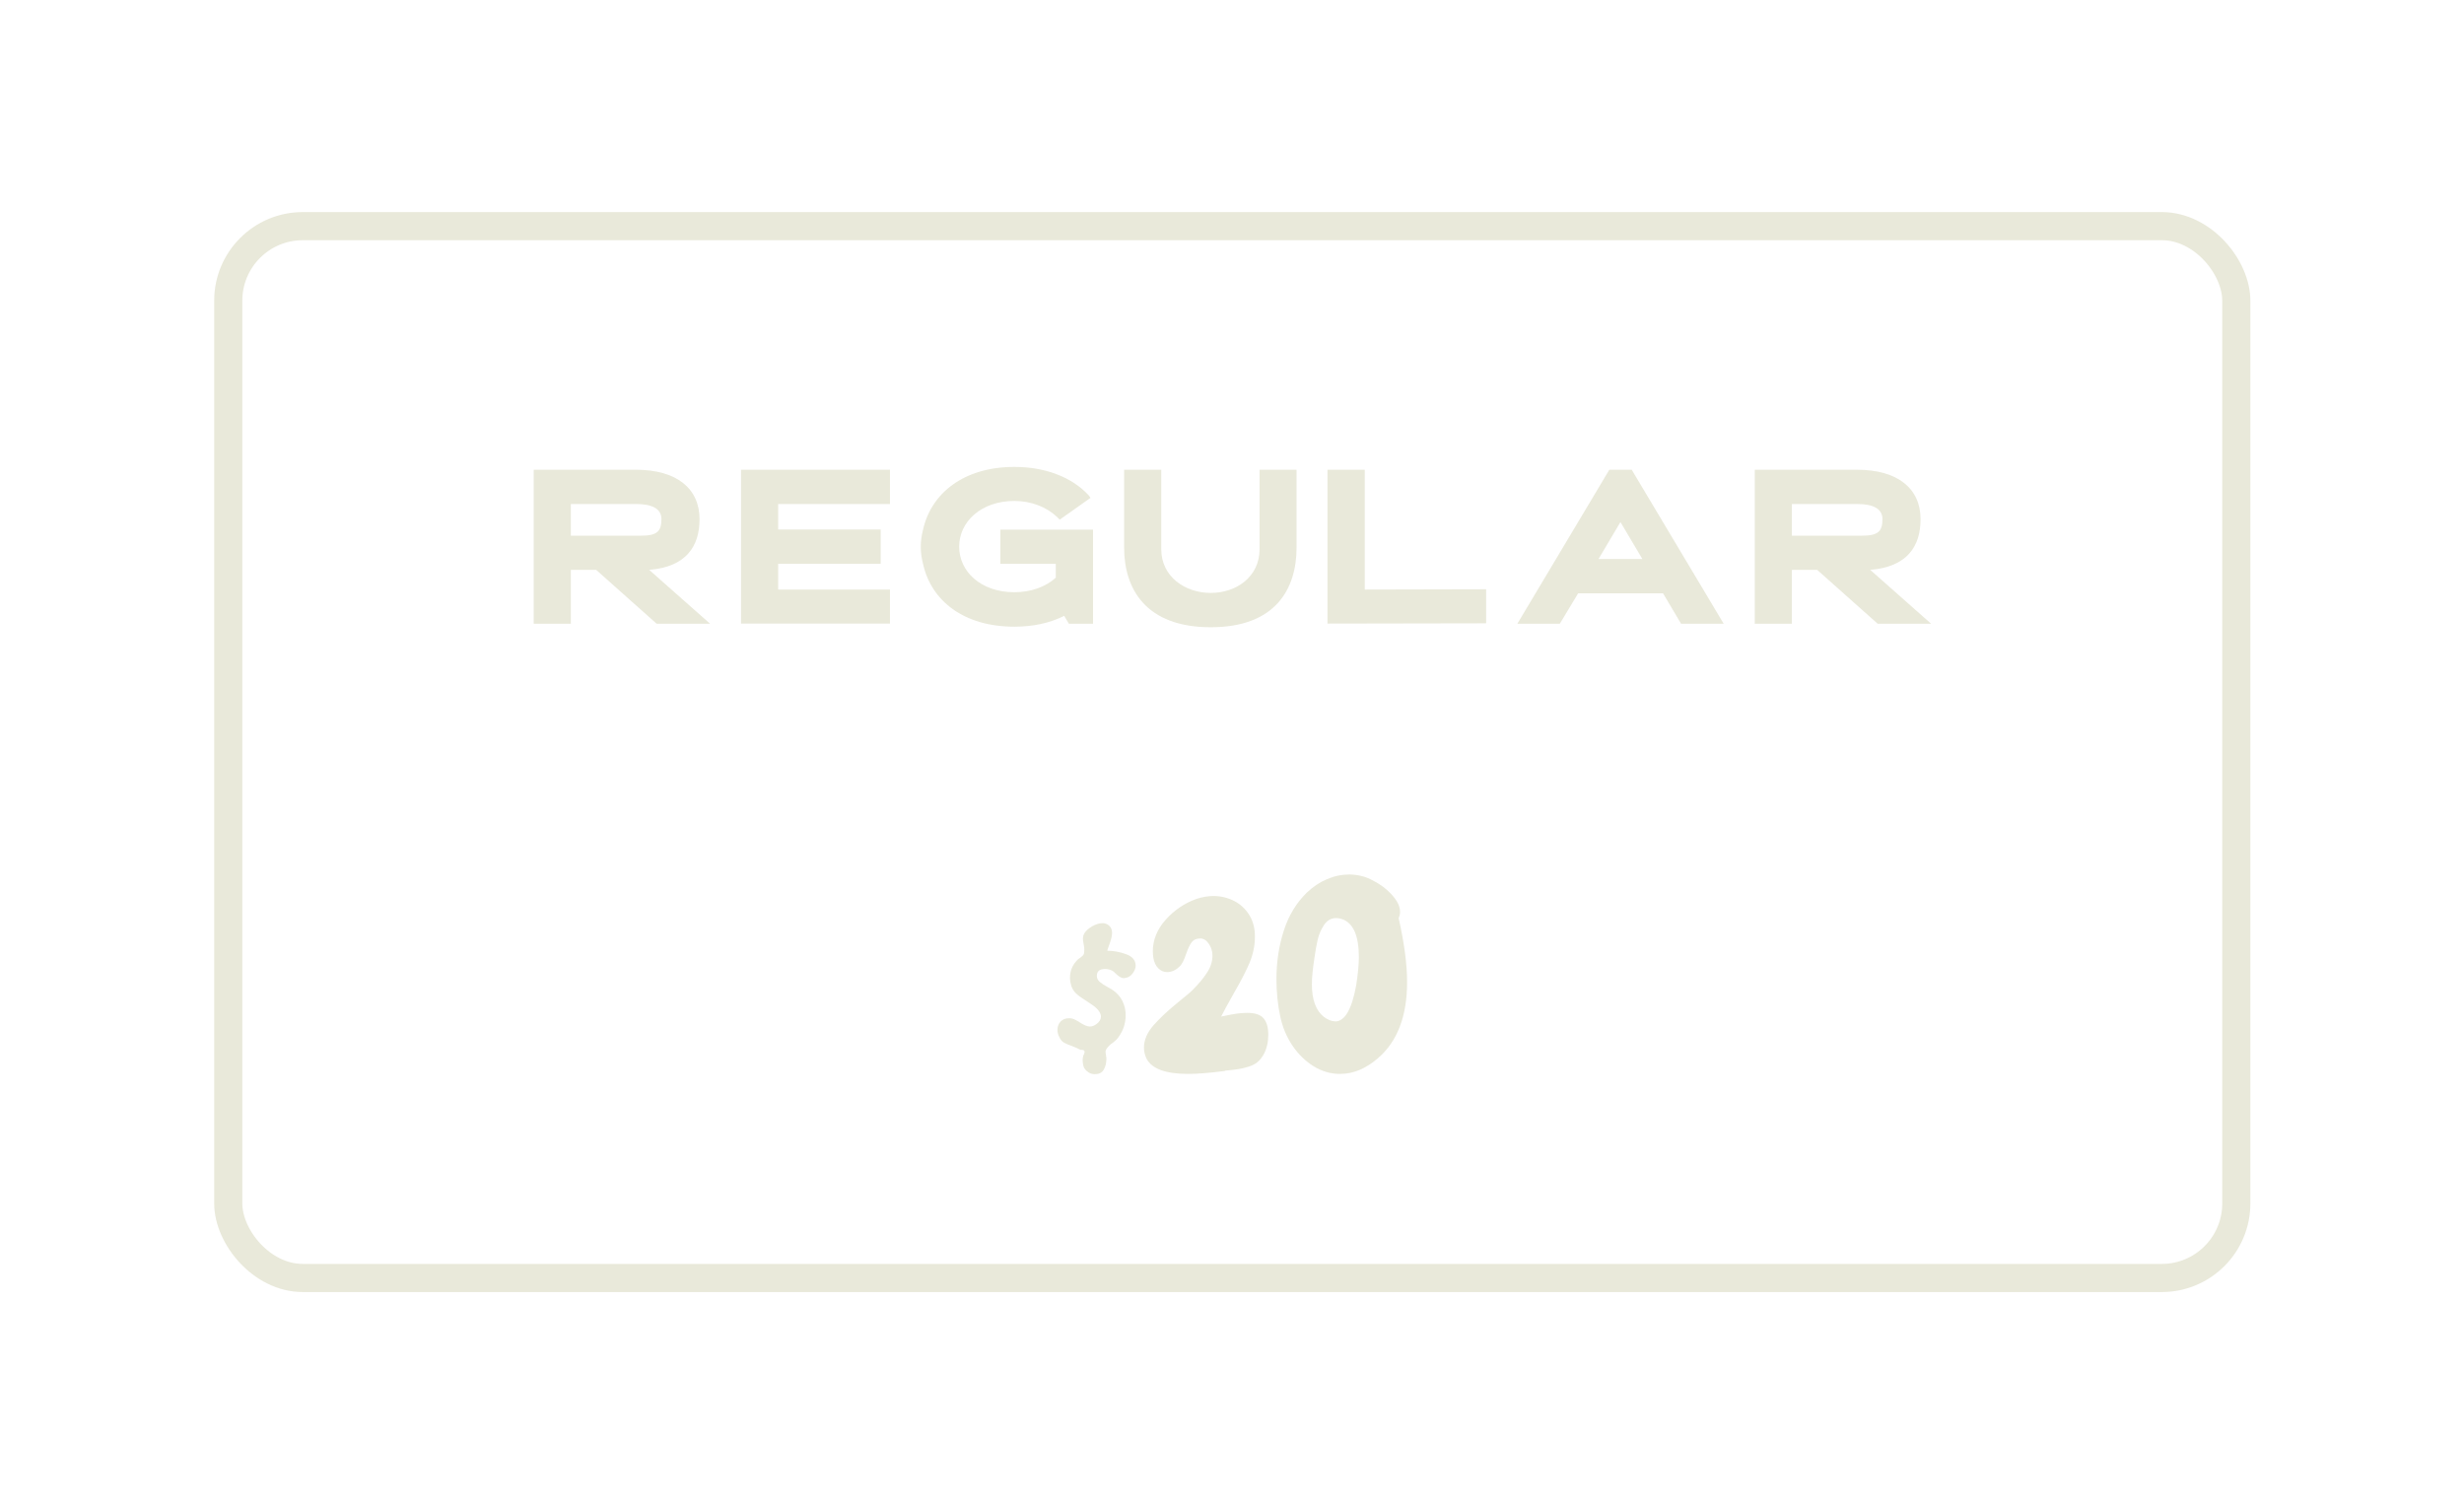 <?xml version="1.0" encoding="UTF-8"?>
<svg id="Layer_2" xmlns="http://www.w3.org/2000/svg" xmlns:xlink="http://www.w3.org/1999/xlink" viewBox="0 0 175.2 107.04">
  <defs>
    <style>
      .cls-1 {
        fill: #e9e9da;
      }

      .cls-2 {
        filter: url(#drop-shadow-3);
      }

      .cls-3, .cls-4 {
        isolation: isolate;
      }

      .cls-5 {
        fill: none;
        filter: url(#drop-shadow-2);
        stroke: #e9e9da;
        stroke-miterlimit: 10;
        stroke-width: 2px;
      }

      .cls-4 {
        filter: url(#drop-shadow-1);
      }
    </style>
    <filter id="drop-shadow-1" x="22.8" y="18" width="129.6" height="41.76" filterUnits="userSpaceOnUse">
      <feOffset dx="7" dy="7"/>
      <feGaussianBlur result="blur" stdDeviation="5"/>
      <feFlood flood-color="#231f20" flood-opacity=".2"/>
      <feComposite in2="blur" operator="in"/>
      <feComposite in="SourceGraphic"/>
    </filter>
    <filter id="drop-shadow-2" x="0" y="0" width="175.2" height="107.04" filterUnits="userSpaceOnUse">
      <feOffset dx="7" dy="7"/>
      <feGaussianBlur result="blur-2" stdDeviation="5"/>
      <feFlood flood-color="#231f20" flood-opacity=".2"/>
      <feComposite in2="blur-2" operator="in"/>
      <feComposite in="SourceGraphic"/>
    </filter>
    <filter id="drop-shadow-3" x="60" y="47.04" width="55.2" height="44.4" filterUnits="userSpaceOnUse">
      <feOffset dx="7" dy="7"/>
      <feGaussianBlur result="blur-3" stdDeviation="5"/>
      <feFlood flood-color="#231f20" flood-opacity=".2"/>
      <feComposite in2="blur-3" operator="in"/>
      <feComposite in="SourceGraphic"/>
    </filter>
  </defs>
  <g id="Layer_1-2" data-name="Layer_1">
    <g>
      <g id="INTRO" class="cls-4">
        <g class="cls-3">
          <path class="cls-1" d="M30.94,26.4h7.26c2.94,0,4.54,1.35,4.54,3.52,0,1.92-.95,3.39-3.58,3.6l4.33,3.83h-3.8l-4.3-3.83h-1.8v3.83h-2.64v-10.95ZM38.54,31.09c1.17,0,1.49-.28,1.49-1.19,0-.75-.72-1.06-1.75-1.06h-4.69v2.25h4.96Z"/>
          <path class="cls-1" d="M45.69,26.4h10.59v2.44h-7.95v1.81h7.29v2.44h-7.29v1.83h7.95v2.42h-10.59v-10.95Z"/>
          <path class="cls-1" d="M64.14,30.66h6.58v6.69h-1.72l-.33-.56c-1.05.53-2.27.77-3.54.77-3.63,0-5.91-1.86-6.49-4.43-.11-.41-.17-.85-.17-1.25s.06-.84.17-1.25c.58-2.55,2.88-4.43,6.49-4.43,2.14,0,4.07.7,5.29,2.03l.12.17-2.19,1.55-.2-.2c-.74-.7-1.83-1.13-3.02-1.13-2.38,0-3.93,1.49-3.93,3.25s1.53,3.24,3.93,3.24c1.17,0,2.22-.38,2.94-1.03v-.99h-3.94v-2.44Z"/>
          <path class="cls-1" d="M75.57,26.4v5.65c0,1.97,1.71,3.11,3.52,3.11s3.47-1.14,3.47-3.11v-5.65h2.63v5.54c0,2.94-1.5,5.66-6.1,5.66s-6.16-2.71-6.16-5.66v-5.54h2.64Z"/>
          <path class="cls-1" d="M87.4,26.4h2.64v8.52l8.63-.02v2.42l-11.28.02v-10.95Z"/>
          <path class="cls-1" d="M107.42,26.4h1.6l6.54,10.95h-3.03l-1.28-2.16h-6.04l-1.3,2.16h-3.02l6.54-10.95ZM109.78,32.75l-1.56-2.63-1.56,2.63h3.13Z"/>
          <path class="cls-1" d="M117.76,26.4h7.26c2.94,0,4.54,1.35,4.54,3.52,0,1.92-.95,3.39-3.58,3.6l4.33,3.83h-3.8l-4.3-3.83h-1.8v3.83h-2.64v-10.95ZM125.36,31.09c1.17,0,1.49-.28,1.49-1.19,0-.75-.72-1.06-1.75-1.06h-4.69v2.25h4.96Z"/>
        </g>
      </g>
      <rect id="Rectangle_27" class="cls-5" x="9.23" y="9.08" width="142.78" height="74.79" rx="5.3" ry="5.3"/>
      <g class="cls-2">
        <path class="cls-1" d="M70.36,69.22c-.15-.1-.26-.23-.32-.4-.04-.16-.06-.3-.06-.43,0-.08.01-.18.04-.31.06-.13.1-.22.1-.27,0-.13-.1-.18-.29-.16-.16-.09-.36-.18-.6-.27-.23-.08-.42-.16-.57-.24-.14-.08-.26-.22-.35-.42-.08-.16-.12-.32-.12-.49,0-.23.07-.43.22-.59s.35-.24.61-.24c.16,0,.31.04.47.13.16.08.25.14.29.17.29.19.53.29.72.29.16,0,.31-.06.47-.18.21-.16.31-.33.31-.52,0-.26-.19-.53-.56-.8l-.49-.33c-.27-.17-.49-.32-.66-.47-.17-.14-.3-.33-.39-.56-.06-.22-.1-.42-.1-.58,0-.48.15-.88.45-1.21.06-.08.13-.14.2-.19.07-.04.11-.07.13-.09.09-.06.15-.13.19-.19.03-.06.05-.19.05-.37,0-.09-.02-.22-.05-.38-.03-.16-.05-.28-.05-.36,0-.14.03-.27.1-.39.1-.18.29-.35.55-.5s.51-.23.74-.23c.13,0,.24.03.33.08.23.12.35.32.35.62,0,.19-.05.43-.15.7s-.16.46-.19.56c.45,0,.91.09,1.35.25.45.17.67.44.67.82,0,.16-.06.32-.19.51-.13.18-.27.29-.43.33-.1.03-.18.04-.21.04-.1,0-.2-.03-.28-.08-.08-.05-.17-.12-.25-.19-.08-.08-.15-.14-.2-.19-.17-.13-.38-.19-.62-.19-.39,0-.58.16-.58.49,0,.17.07.31.21.43s.34.25.6.39c.19.1.31.17.35.21.3.21.52.47.67.78.15.31.22.64.22.99,0,.58-.18,1.11-.53,1.58-.05.08-.12.15-.21.23-.08.07-.15.12-.18.15-.16.1-.27.21-.35.31-.1.12-.16.22-.16.31,0,.05,0,.12.02.19.01.08.03.18.04.29,0,.32-.06.59-.19.81s-.34.32-.64.32c-.17,0-.33-.05-.48-.15Z"/>
        <path class="cls-1" d="M80.1,69.15c-1.09.14-1.97.21-2.63.21-1.58,0-2.56-.36-2.94-1.07-.13-.26-.19-.53-.19-.8,0-.55.23-1.07.68-1.59.45-.51,1.07-1.09,1.85-1.72.09-.08.24-.2.44-.36.2-.16.36-.3.48-.42.42-.42.76-.82,1.02-1.22.27-.4.4-.81.4-1.24,0-.29-.08-.56-.25-.82-.17-.26-.38-.39-.62-.39-.27,0-.47.09-.6.26-.13.17-.26.44-.39.81-.16.48-.32.8-.51.95-.26.25-.55.37-.86.37-.23,0-.44-.09-.62-.27-.18-.18-.3-.43-.35-.74-.03-.21-.04-.36-.04-.45,0-.83.31-1.59.92-2.27s1.34-1.17,2.17-1.47c.43-.14.83-.21,1.21-.21.53,0,1.03.12,1.48.35.45.23.81.57,1.08,1,.27.44.4.94.4,1.53,0,.65-.13,1.28-.39,1.89s-.64,1.34-1.13,2.18c-.44.78-.73,1.32-.88,1.62.08-.01.31-.06.71-.14s.78-.12,1.16-.12c.52,0,.89.12,1.11.35.25.26.37.66.37,1.19s-.1.97-.31,1.38c-.21.39-.49.66-.84.81-.35.15-.81.26-1.36.32l-.57.06Z"/>
        <path class="cls-1" d="M88.28,69.36c-.66,0-1.29-.18-1.87-.54s-1.09-.85-1.51-1.47c-.42-.62-.71-1.32-.87-2.08-.18-.84-.27-1.73-.27-2.67,0-1.22.18-2.37.53-3.45.35-1.08.9-1.97,1.64-2.69.42-.4.89-.72,1.41-.94.53-.23,1.06-.34,1.61-.34.32,0,.68.05,1.05.16.3.09.65.27,1.06.52.41.26.76.57,1.05.93.29.36.44.71.44,1.06,0,.13-.03.27-.1.43.4,1.79.6,3.3.6,4.54,0,2.43-.69,4.24-2.08,5.43-.86.74-1.75,1.11-2.69,1.11ZM87.93,65.63c.69,0,1.19-.86,1.5-2.57.13-.82.19-1.49.19-2.01,0-1.51-.39-2.4-1.17-2.69-.14-.05-.29-.08-.45-.08-.35,0-.63.16-.85.48-.21.32-.36.66-.45,1.02-.08.36-.17.81-.24,1.34-.12.79-.18,1.41-.18,1.85,0,1.12.29,1.9.86,2.34.29.21.55.31.78.31Z"/>
      </g>
    </g>
  </g>
</svg>